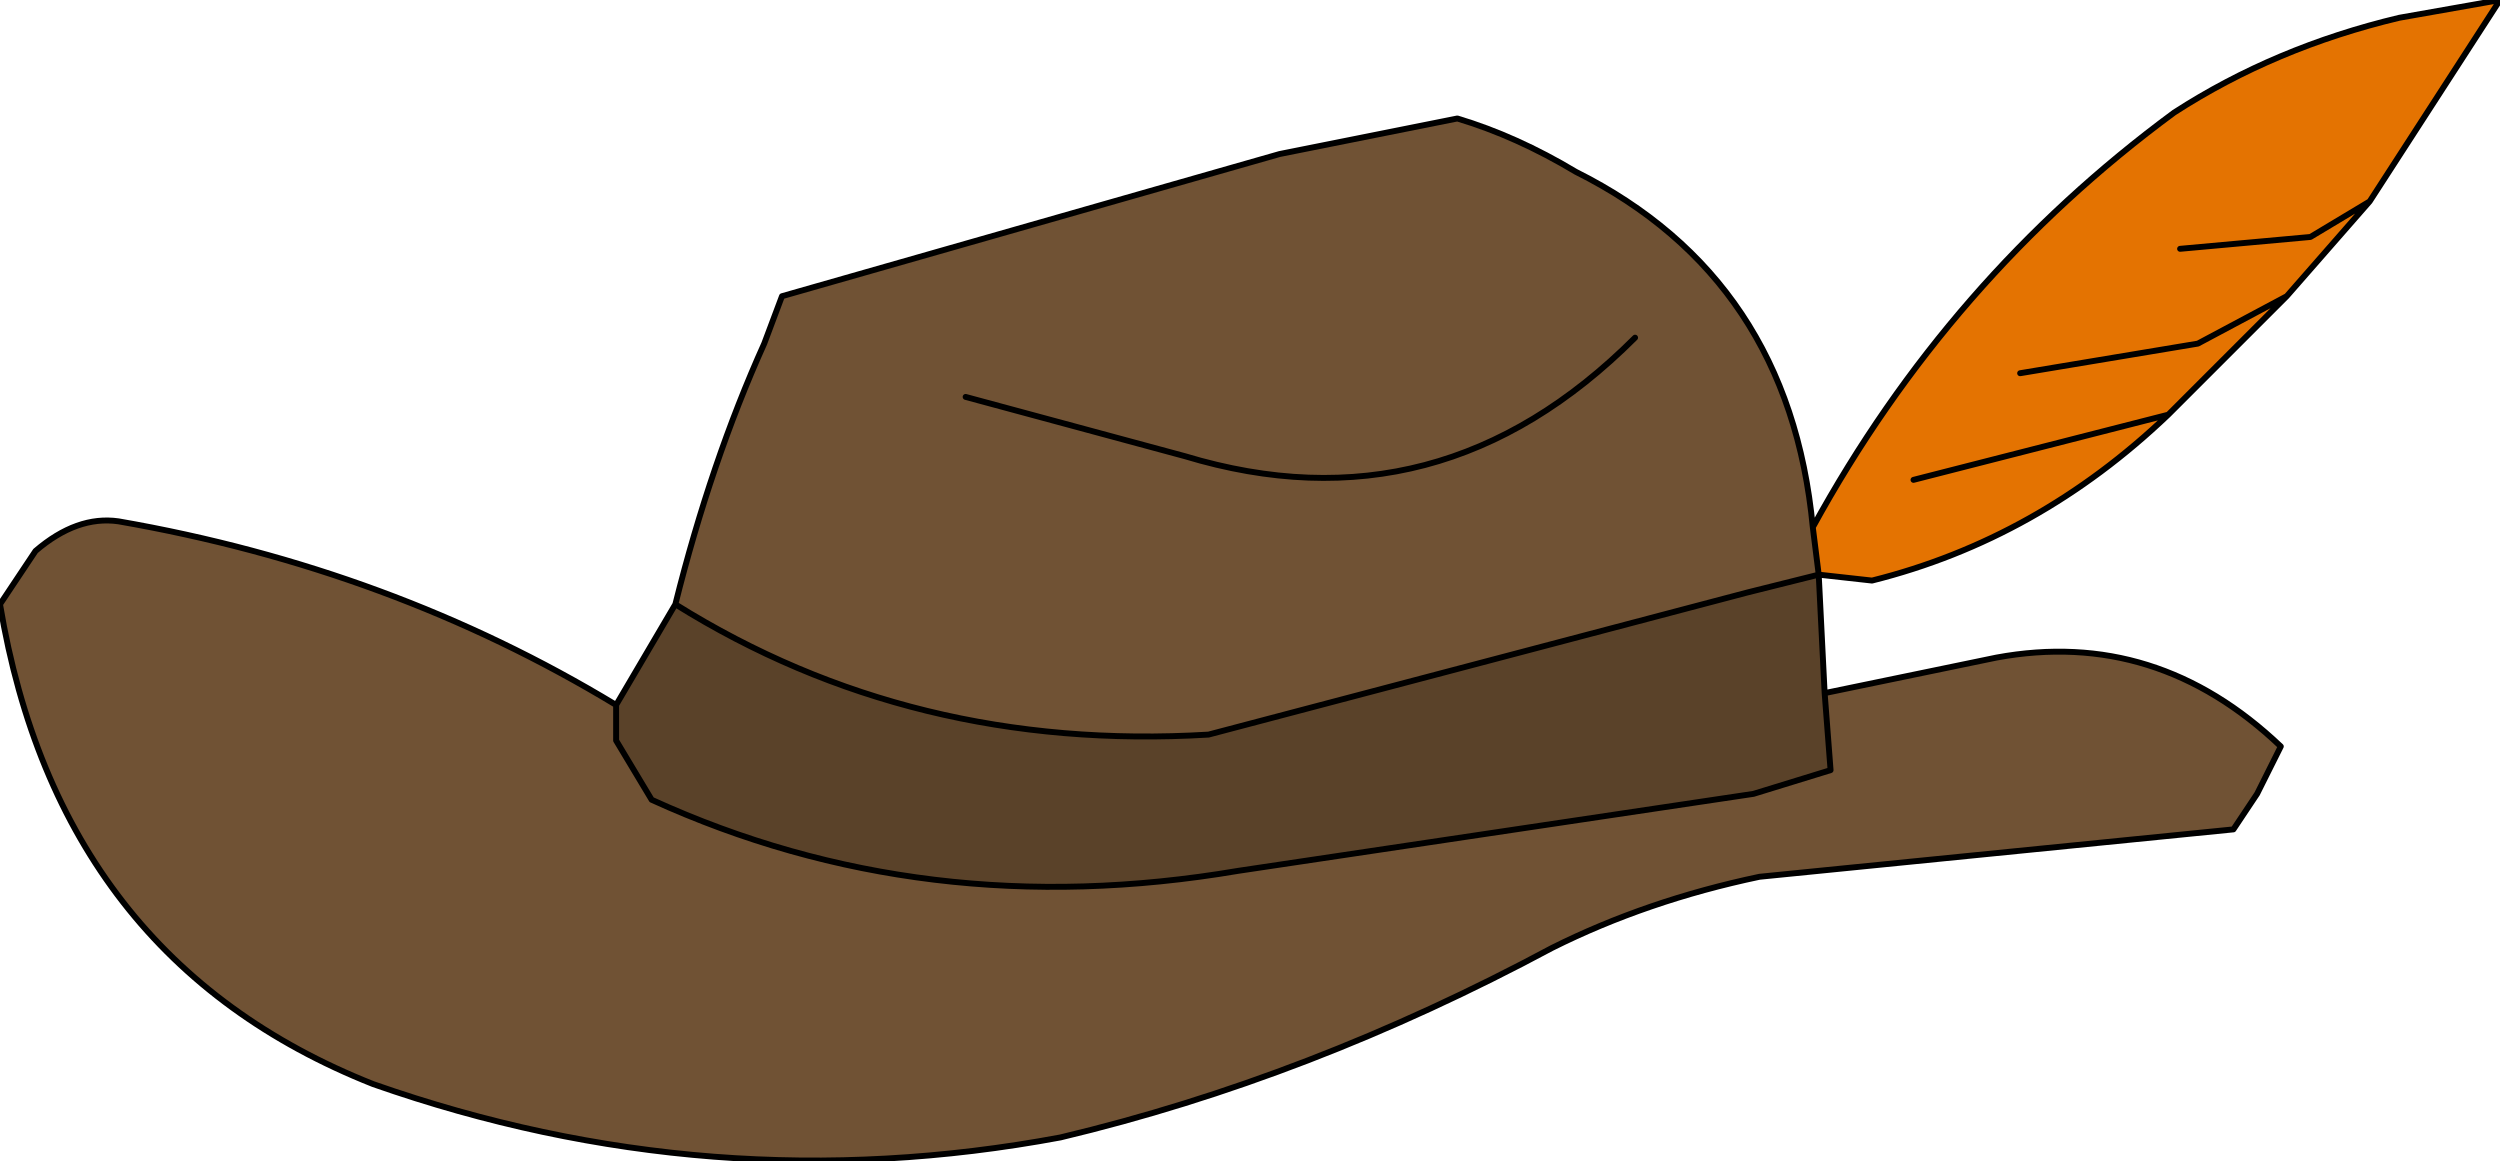 <?xml version="1.0" encoding="UTF-8" standalone="no"?>
<svg xmlns:xlink="http://www.w3.org/1999/xlink" height="9.8px" width="21.1px" xmlns="http://www.w3.org/2000/svg">
  <g transform="matrix(1.0, 0.0, 0.0, 1.0, -1.0, -0.65)">
    <path d="M16.3 5.1 L16.35 5.5 15.75 5.65 11.2 6.85 Q8.7 7.0 6.7 5.75 7.0 4.55 7.45 3.55 L7.6 3.15 11.8 1.95 13.3 1.65 Q13.8 1.8 14.3 2.1 16.1 3.0 16.3 5.1 M6.2 6.6 L6.2 6.9 6.5 7.4 Q8.8 8.45 11.45 8.0 L15.8 7.35 16.45 7.15 16.4 6.5 17.85 6.2 Q19.2 5.95 20.25 6.95 L20.05 7.35 19.85 7.65 15.85 8.05 Q14.9 8.25 14.1 8.65 12.05 9.75 9.95 10.25 7.0 10.8 4.15 9.8 1.5 8.75 1.0 5.75 L1.3 5.3 Q1.65 5.0 2.0 5.05 4.3 5.45 6.2 6.6 M9.15 4.0 L11.0 4.5 Q13.15 5.15 14.8 3.5 13.15 5.15 11.0 4.5 L9.15 4.0" fill="#705234" fill-rule="evenodd" stroke="none"/>
    <path d="M6.7 5.75 Q8.7 7.0 11.2 6.85 L15.75 5.65 16.35 5.5 16.4 6.5 16.45 7.15 15.8 7.35 11.45 8.0 Q8.8 8.45 6.5 7.4 L6.2 6.9 6.2 6.6 6.7 5.75" fill="#5a4229" fill-rule="evenodd" stroke="none"/>
    <path d="M19.4 2.75 L20.5 2.65 21.0 2.35 20.5 2.65 19.4 2.75 M16.3 5.1 Q17.45 3.0 19.35 1.6 20.2 1.05 21.25 0.8 L22.1 0.65 21.0 2.35 20.3 3.15 19.55 3.55 18.05 3.8 19.55 3.55 20.3 3.15 19.3 4.15 Q18.2 5.2 16.8 5.55 L16.35 5.5 16.3 5.1 M17.15 4.7 L19.3 4.15 17.15 4.7" fill="#e47301" fill-rule="evenodd" stroke="none"/>
    <path d="M21.0 2.35 L20.5 2.65 19.4 2.75 M20.3 3.15 L21.0 2.35 22.1 0.65 21.25 0.8 Q20.2 1.05 19.35 1.6 17.45 3.0 16.3 5.1 L16.35 5.5 16.8 5.55 Q18.2 5.2 19.3 4.15 L17.15 4.7 M20.3 3.15 L19.55 3.55 18.05 3.8 M6.7 5.75 Q8.7 7.0 11.2 6.85 L15.75 5.65 16.35 5.5 16.4 6.5 16.45 7.15 15.8 7.35 11.45 8.0 Q8.8 8.45 6.5 7.4 L6.2 6.9 6.2 6.6 Q4.3 5.45 2.0 5.05 1.65 5.0 1.3 5.3 L1.0 5.75 Q1.5 8.75 4.15 9.8 7.0 10.8 9.95 10.25 12.05 9.75 14.1 8.65 14.9 8.25 15.85 8.05 L19.85 7.65 20.05 7.35 20.25 6.95 Q19.2 5.95 17.85 6.2 L16.4 6.5 M16.3 5.1 Q16.1 3.0 14.3 2.1 13.8 1.8 13.3 1.65 L11.8 1.95 7.6 3.15 7.45 3.55 Q7.0 4.55 6.7 5.75 L6.2 6.6 M14.8 3.5 Q13.15 5.15 11.0 4.5 L9.15 4.0 M19.3 4.15 L20.3 3.15" fill="none" stroke="#000000" stroke-linecap="round" stroke-linejoin="round" stroke-width="0.05"/>
  </g>
</svg>
